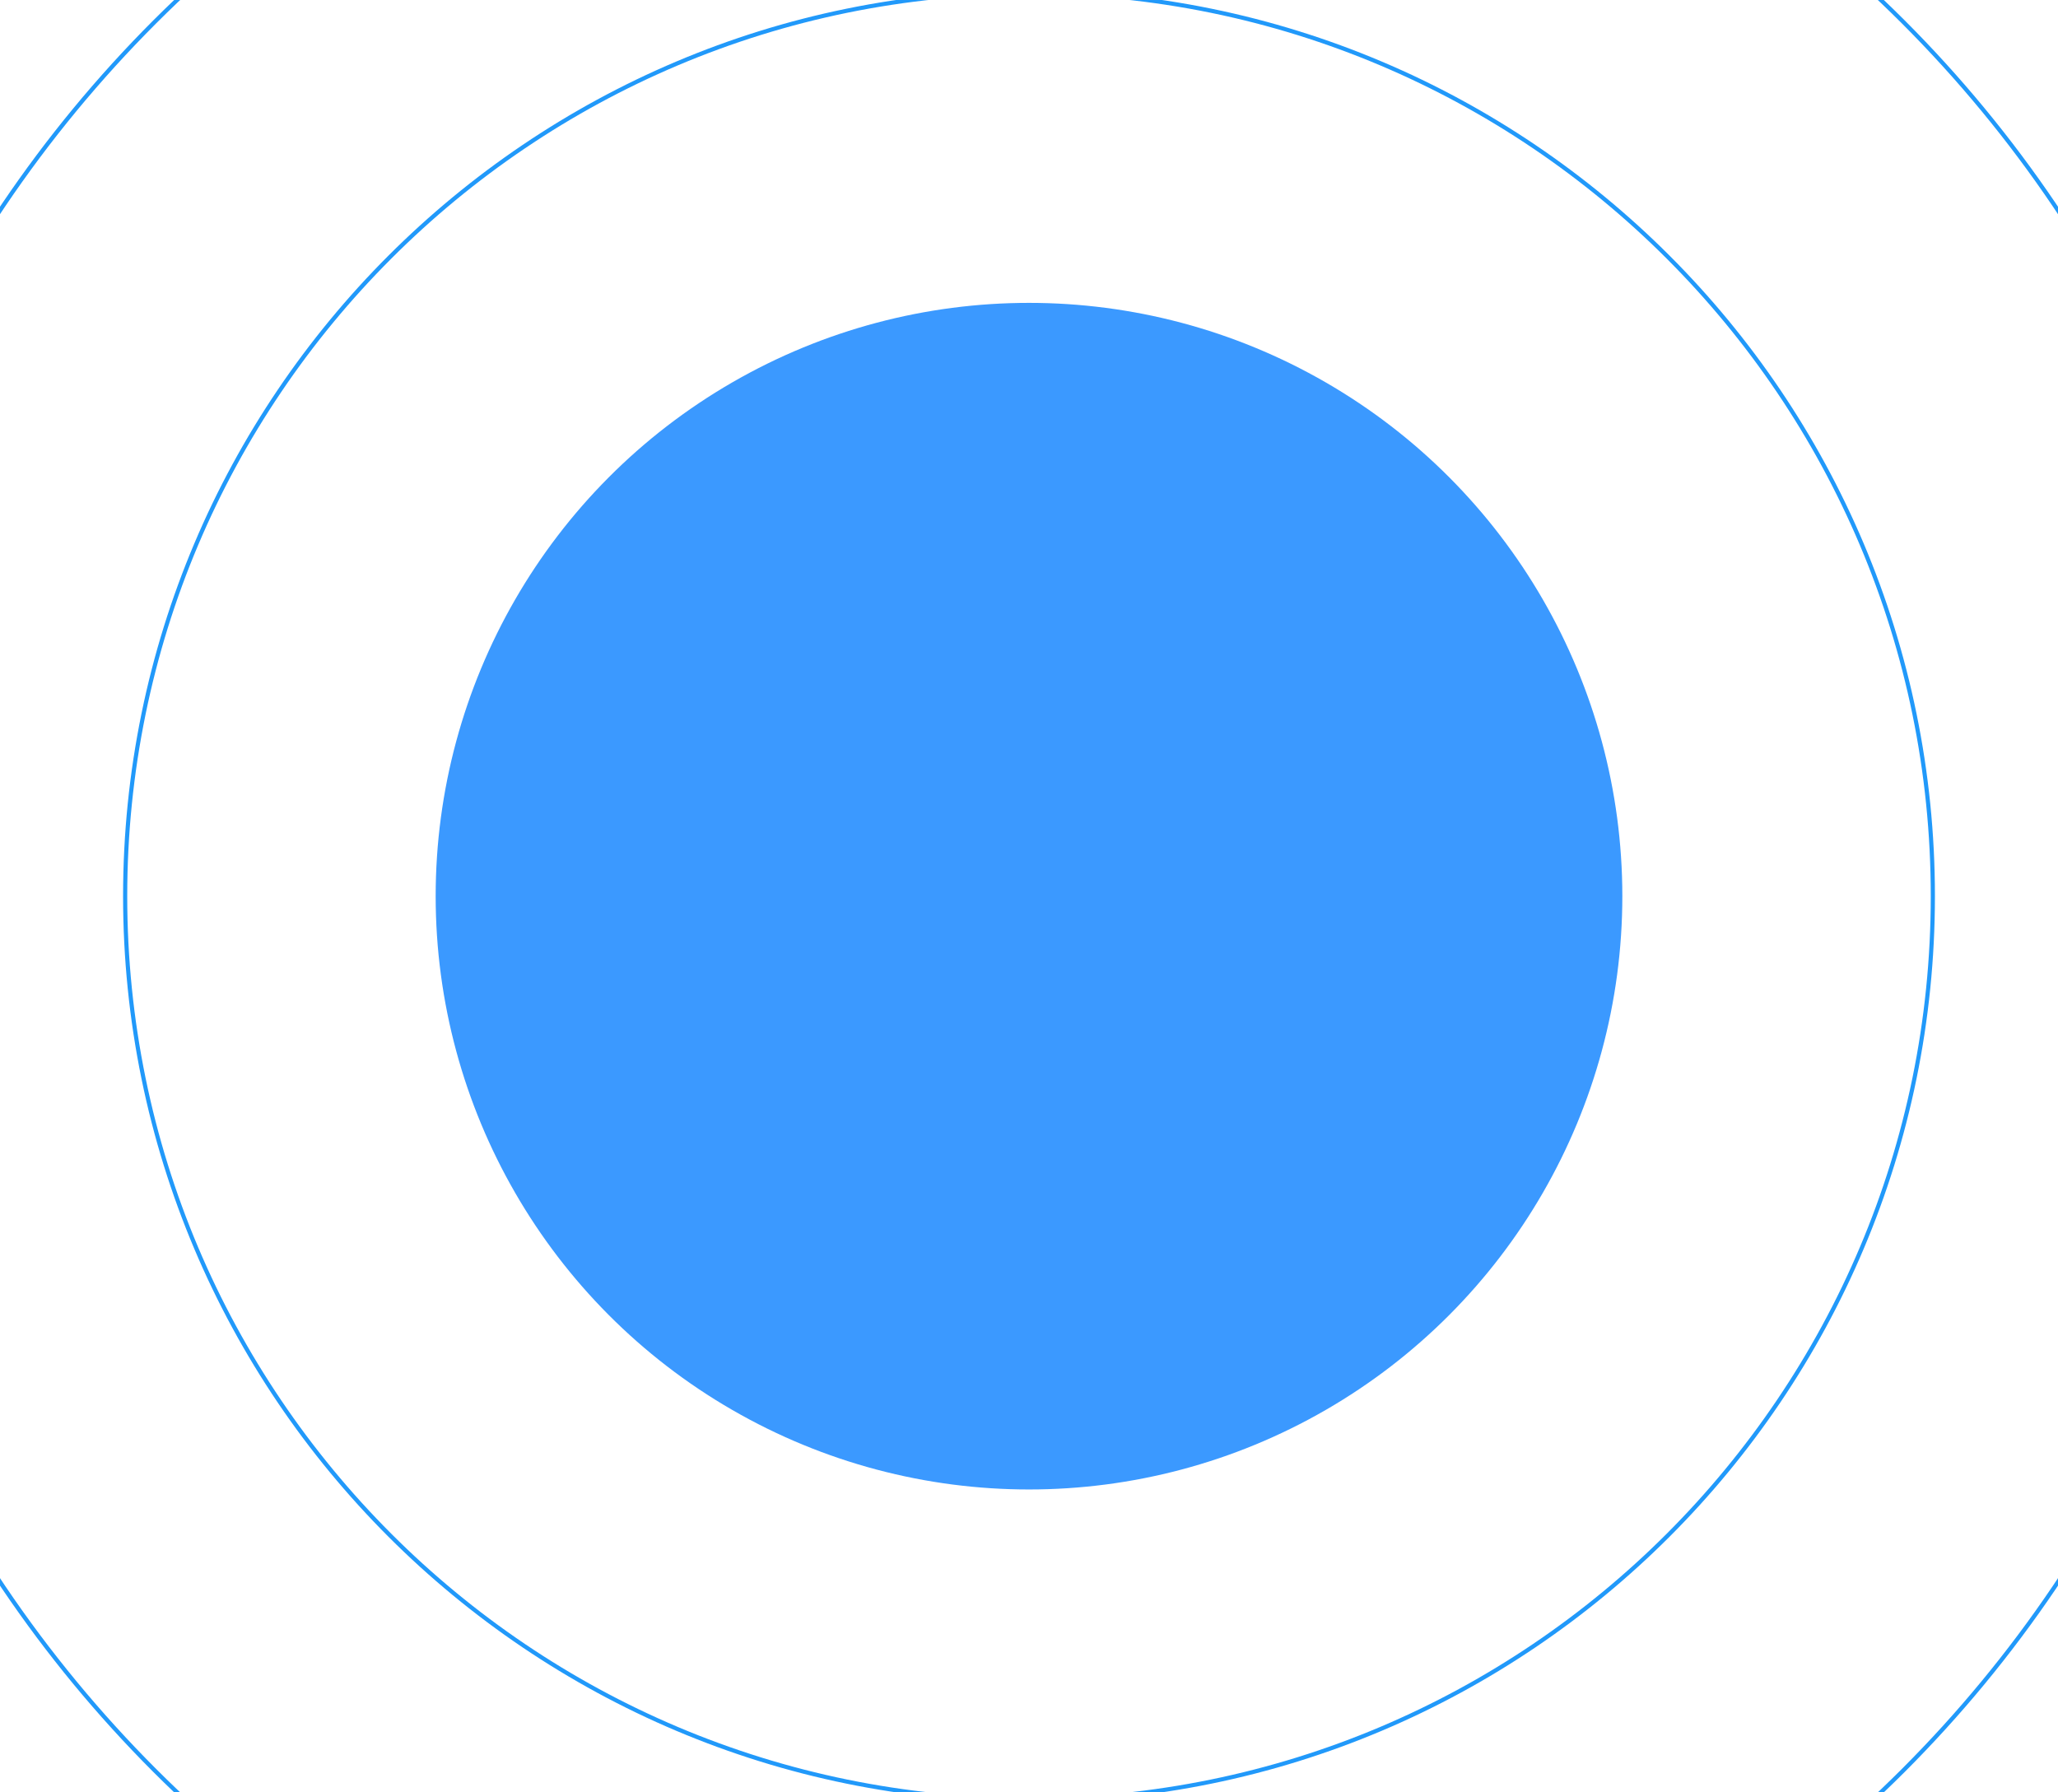 <svg width="496" height="432" viewBox="0 0 496 432" fill="none" xmlns="http://www.w3.org/2000/svg">
<g clip-path="url(#clip0)">
<path d="M248 514C412.581 514 546 380.581 546 216C546 51.419 412.581 -82 248 -82C83.419 -82 -50 51.419 -50 216C-50 380.581 83.419 514 248 514Z" stroke="#2199FA"/>
<path d="M248 433.836C368.308 433.836 465.836 336.307 465.836 216C465.836 95.692 368.308 -1.837 248 -1.837C127.692 -1.837 30.164 95.692 30.164 216C30.164 336.307 127.692 433.836 248 433.836Z" stroke="#2199FA"/>
<circle cx="248" cy="216" r="143" fill="#3B99FF"/>
</g>
<defs>
<clipPath id="clip0">
<rect width="496" height="432" fill="white"/>
</clipPath>
</defs>
</svg>
